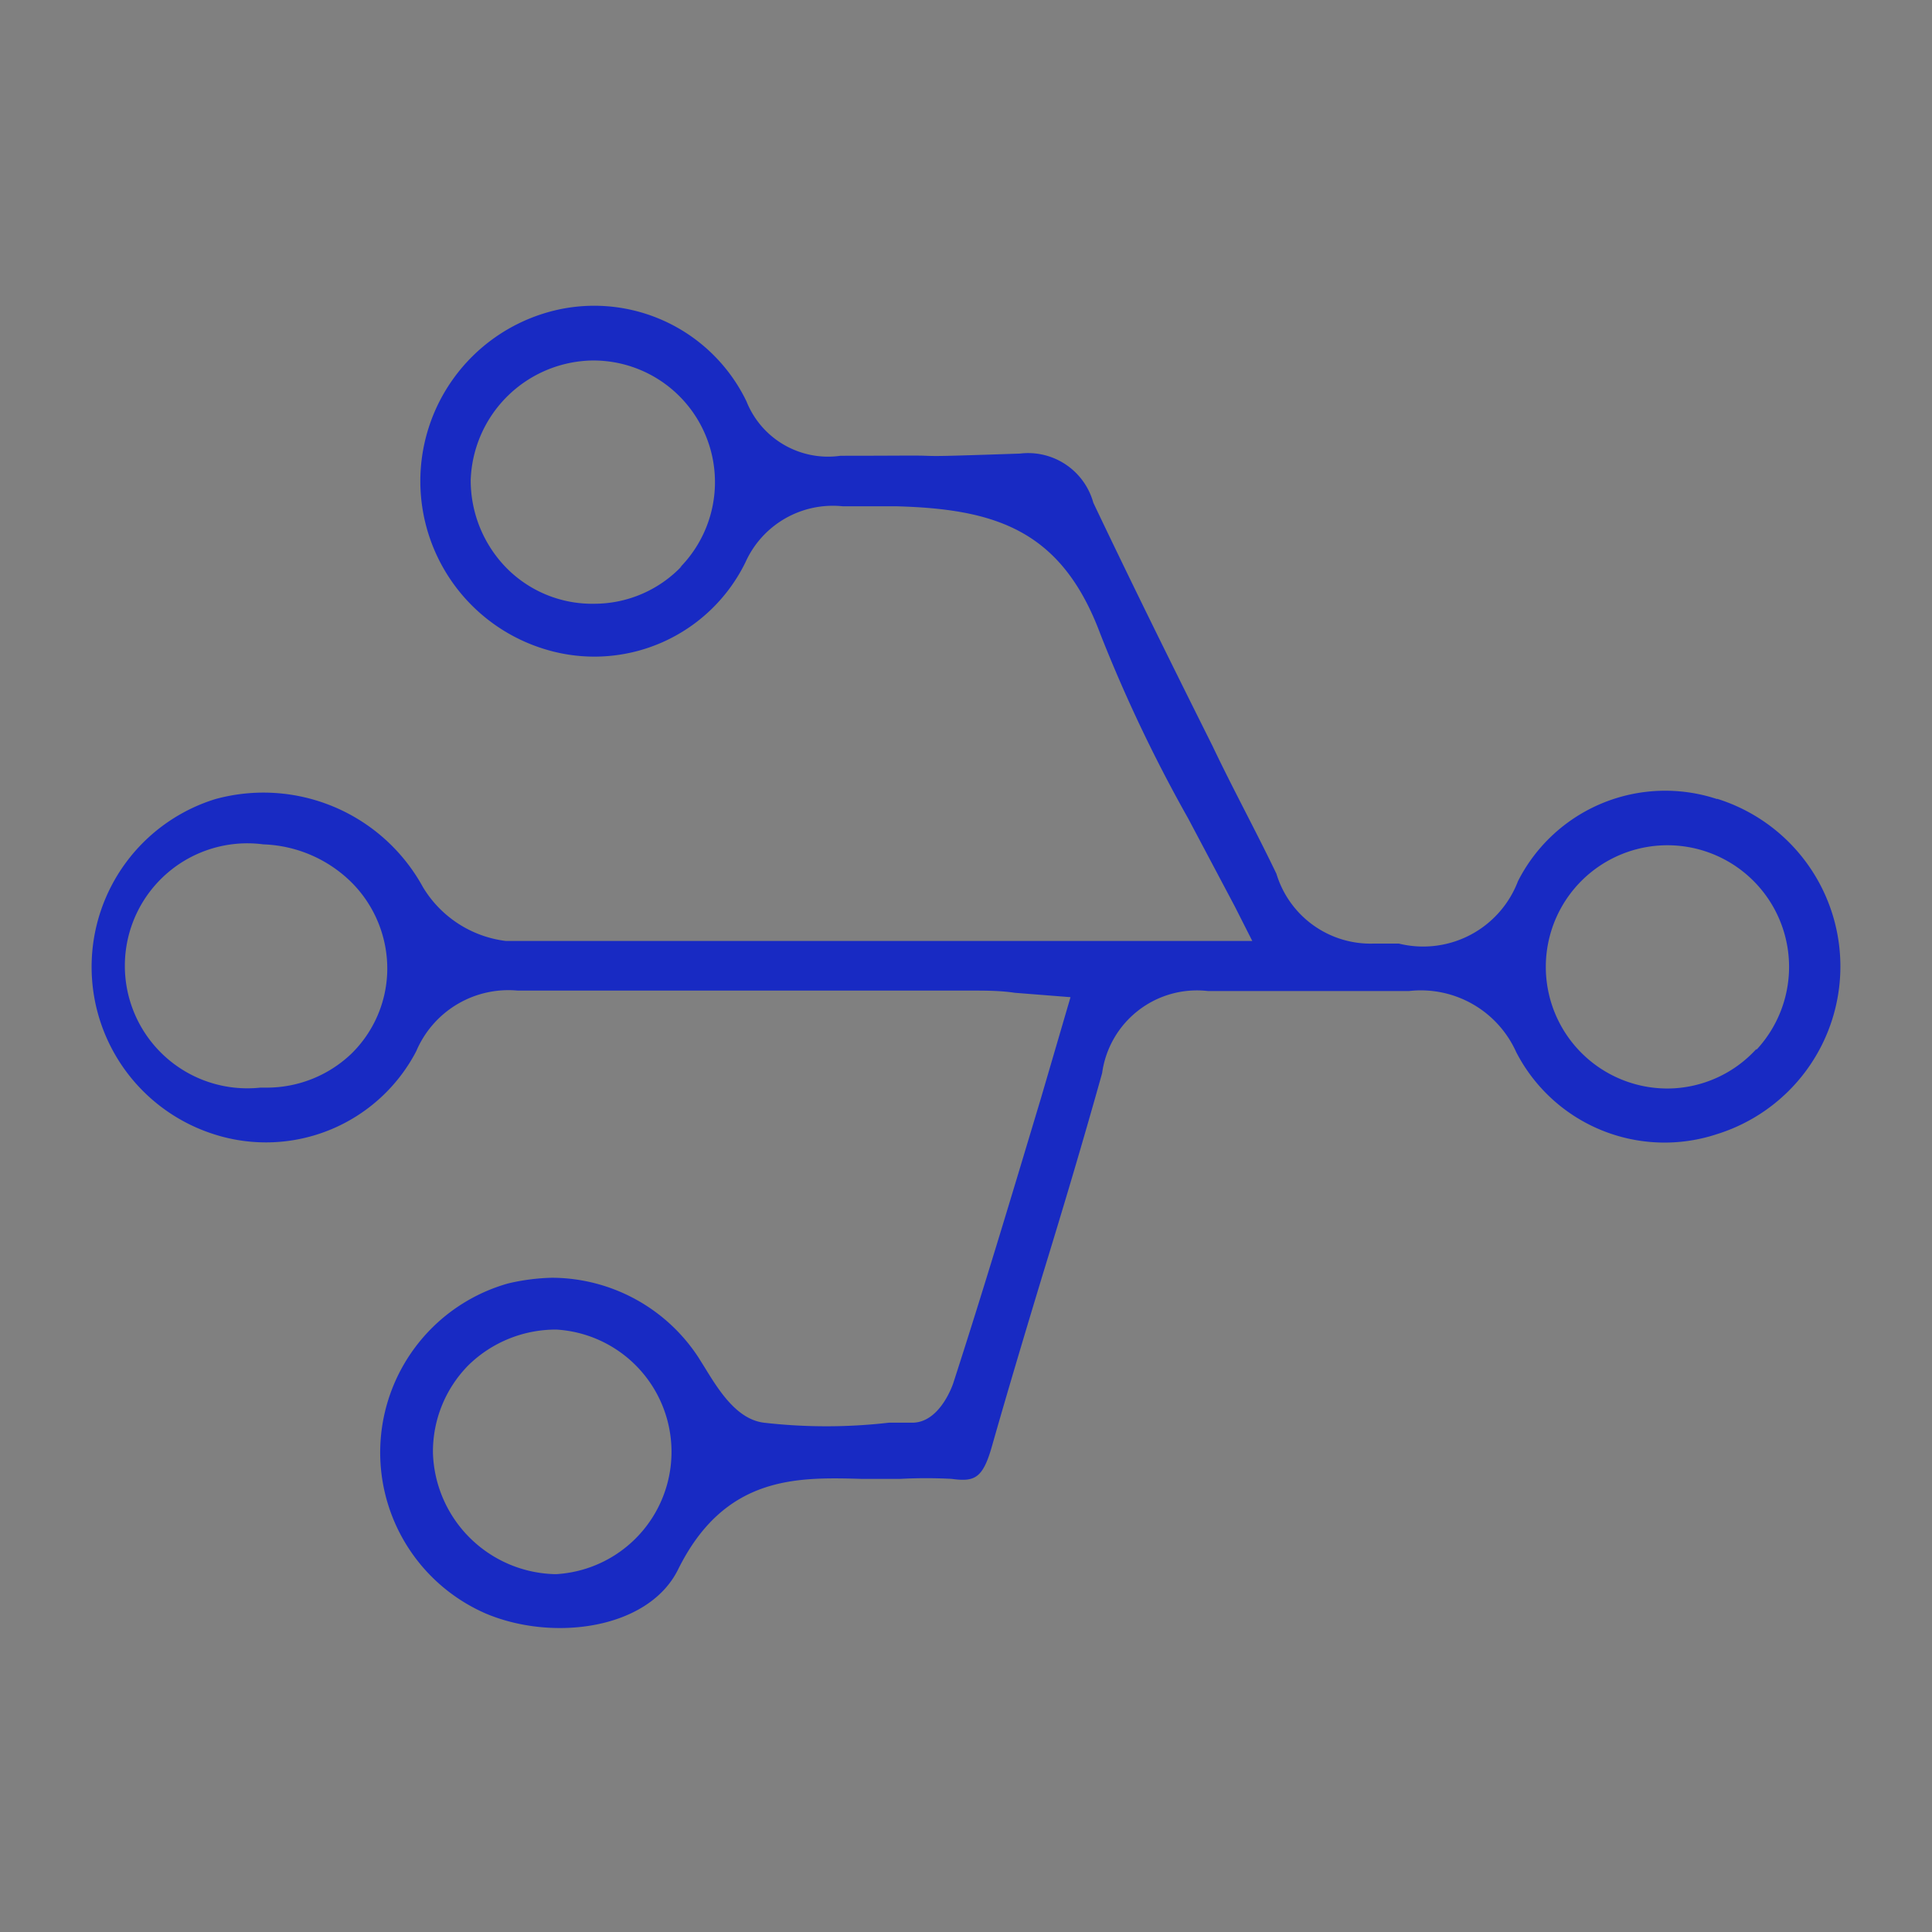 <svg id="Layer_1" data-name="Layer 1" xmlns="http://www.w3.org/2000/svg" viewBox="0 0 44 44"><rect x="0" y="0" width="44" height="44" fill="#808080" stroke="none"/><defs><style>.cls-1{fill:none;stroke:#fff;stroke-miterlimit:10;}.cls-2{fill:#182ac3;}</style></defs><rect class="cls-1" x="-117.3" y="-57.86" width="1621.72" height="1060.09"/><path id="Path_2086" data-name="Path 2086" class="cls-2" d="M39.11,18.2a3.76,3.76,0,0,0-4.54,1.87,2.31,2.31,0,0,1-2.71,1.42h-.59a2.24,2.24,0,0,1-2.2-1.59c-.48-1-1-1.95-1.46-2.92-.92-1.84-1.83-3.68-2.71-5.53a1.54,1.54,0,0,0-1.67-1.12c-1.79.06-1.87.06-2.15.05s-.57,0-1.94,0A2,2,0,0,1,17,9.14a3.85,3.85,0,0,0-4.62-2,4,4,0,0,0,.08,7.66,3.83,3.83,0,0,0,4.52-2,2.18,2.18,0,0,1,2.21-1.27H20.4c2.29.06,3.78.55,4.66,2.91a33.66,33.66,0,0,0,2,4.2l1.06,2,.4.79h-17A2.57,2.57,0,0,1,9.63,20.2a4.14,4.14,0,0,0-4.73-2,4,4,0,0,0,0,7.64,3.86,3.86,0,0,0,4.58-1.9,2.28,2.28,0,0,1,2.31-1.38H22.11c.33,0,.67,0,1,.05l1.27.1L23.71,25c-.67,2.23-1.31,4.37-2,6.5,0,0-.28.87-.9.9h-.56a12.43,12.43,0,0,1-2.86,0c-.6-.08-1-.7-1.33-1.24l-.15-.24a4,4,0,0,0-3.34-1.82,4.81,4.81,0,0,0-1,.13,4,4,0,0,0-.5,7.52c1.52.64,3.69.36,4.37-1,1.06-2.15,2.71-2.11,4.17-2.07h.9a11.22,11.22,0,0,1,1.16,0c.52.07.71,0,.92-.74.37-1.3.76-2.6,1.15-3.89.47-1.53.93-3.07,1.36-4.61a2.18,2.18,0,0,1,2.41-1.87h4.58a2.38,2.38,0,0,1,2.44,1.39,3.8,3.8,0,0,0,4.57,1.87,4,4,0,0,0,0-7.64ZM15.53,12.89a2.75,2.75,0,0,1-2,.86h0a2.74,2.74,0,0,1-2-.82,2.85,2.85,0,0,1-.81-2,2.82,2.82,0,0,1,2.76-2.72h0a2.77,2.77,0,0,1,2,4.72ZM8,24a2.79,2.79,0,0,1-1.91.77H5.93A2.79,2.79,0,1,1,6,19.23a3,3,0,0,1,2,.86,2.78,2.78,0,0,1,.82,2A2.72,2.72,0,0,1,8,24Zm4.63,11.85h0a2.85,2.85,0,0,1-2.77-2.76,2.8,2.8,0,0,1,.81-2,2.85,2.85,0,0,1,2-.81h0a2.79,2.79,0,0,1,0,5.57ZM40,23.89a2.75,2.75,0,0,1-2,.9h0a2.77,2.77,0,1,1,2-.88Z"/></svg>